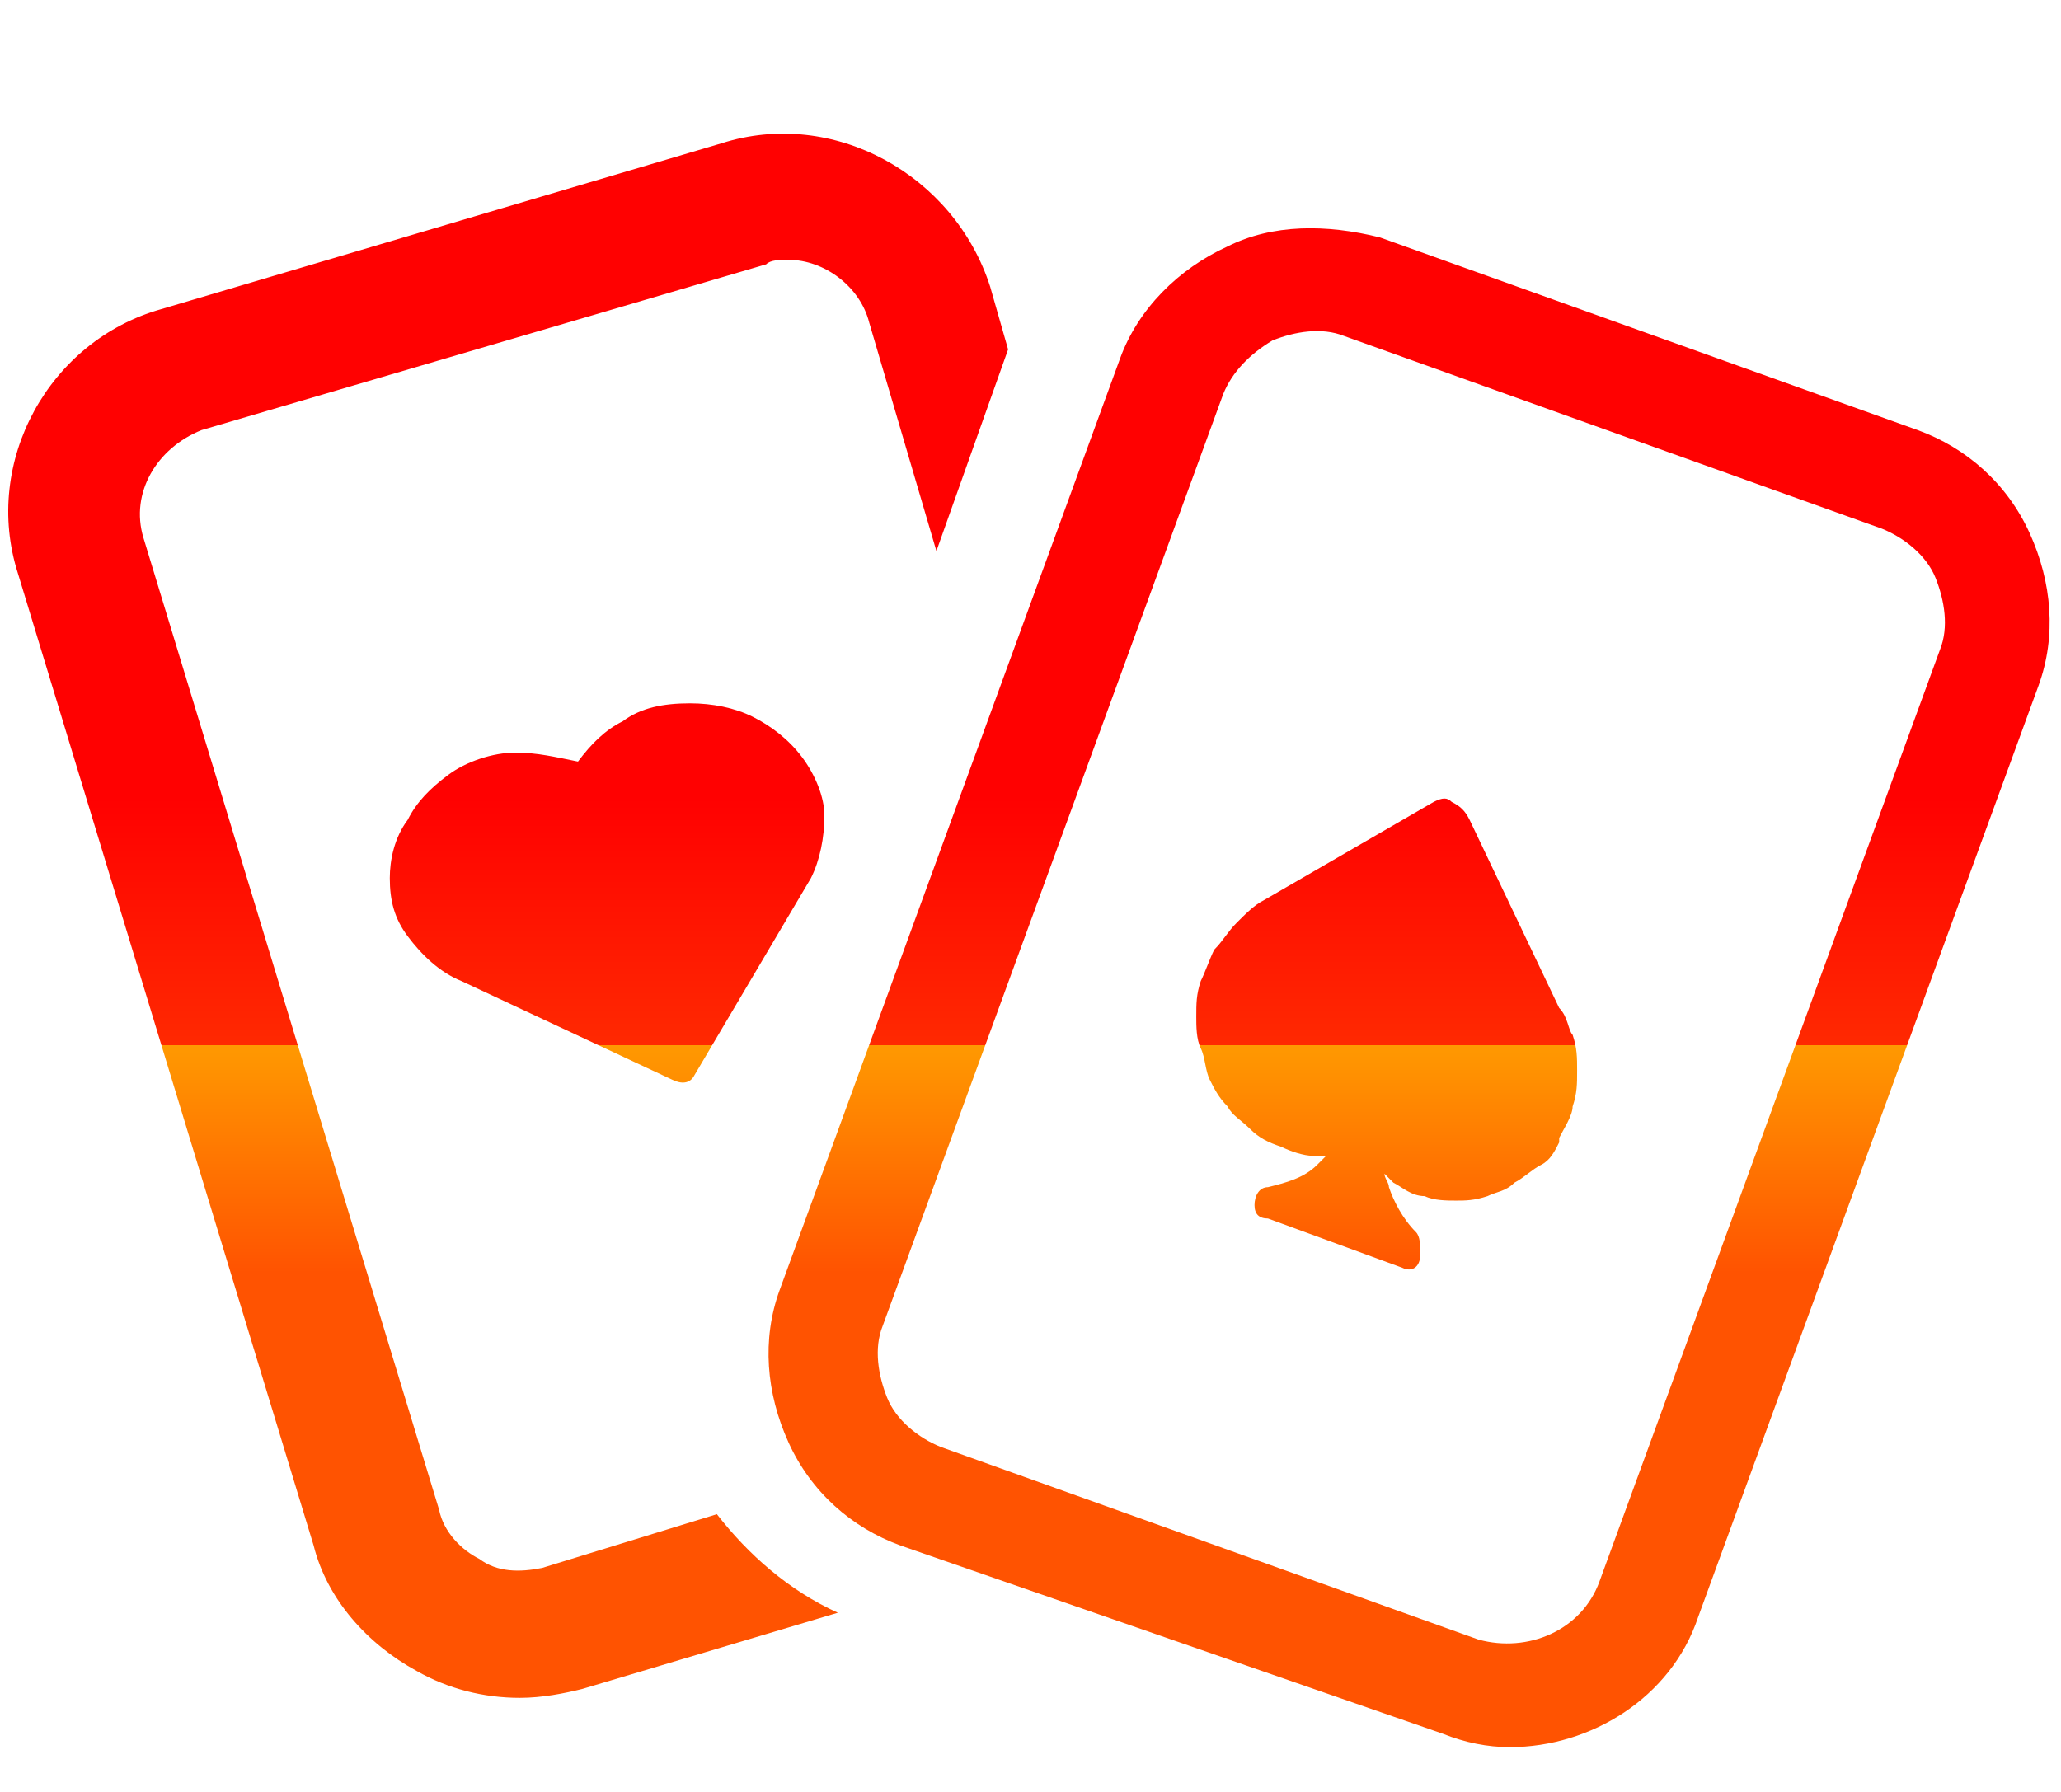 <?xml version="1.0" encoding="utf-8"?>
<!-- Generator: Adobe Illustrator 26.0.3, SVG Export Plug-In . SVG Version: 6.00 Build 0)  -->
<svg version="1.1" id="圖層_1" xmlns="http://www.w3.org/2000/svg" xmlns:xlink="http://www.w3.org/1999/xlink" x="0px" y="0px"
	 viewBox="0 0 46 40" style="enable-background:new 0 0 46 40;" xml:space="preserve">
<style type="text/css">
	.st0{fill-rule:evenodd;clip-rule:evenodd;fill:url(#SVGID_1_);}
</style>
<linearGradient id="SVGID_1_" gradientUnits="userSpaceOnUse" x1="23" y1="18.177" x2="23" y2="7.588" gradientTransform="matrix(1 0 0 -1 0 36)">
	<stop  offset="0" style="stop-color:#FF0101"/>
	<stop  offset="0.521" style="stop-color:#FF2901"/>
	<stop  offset="0.521" style="stop-color:#FF9901"/>
	<stop  offset="1" style="stop-color:#FF5301"/>
</linearGradient>
<path class="st0" d="M12.1,35l3.9-1.2v0c0.7,0.9,1.6,1.7,2.7,2.2l-5.7,1.7c-0.4,0.1-0.9,0.2-1.4,0.2c-0.8,0-1.6-0.2-2.3-0.6
	c-1.1-0.6-2-1.6-2.3-2.8L0.4,12.8c-0.8-2.5,0.7-5.2,3.2-5.9l12.5-3.7c2.5-0.8,5.2,0.7,6,3.2l0.4,1.4l-1.6,4.5l-1.5-5.1
	c-0.2-0.8-1-1.4-1.8-1.4c-0.2,0-0.4,0-0.5,0.1L4.5,9.6C3.5,10,2.9,11,3.2,12l6.6,21.7c0.1,0.5,0.5,0.9,0.9,1.1
	C11.1,35.1,11.6,35.1,12.1,35z M32.2,38.7c0.5,0.2,1,0.3,1.5,0.3v0c1.8,0,3.6-1.1,4.2-2.9l7.6-20.8c0.4-1.1,0.3-2.3-0.2-3.4
	c-0.5-1.1-1.4-1.9-2.5-2.3l-12-4.3C29.6,5,28.4,5,27.4,5.5C26.3,6,25.4,6.9,25,8l-7.6,20.8c-0.4,1.1-0.3,2.3,0.2,3.4
	c0.5,1.1,1.4,1.9,2.5,2.3L32.2,38.7z M35.7,35.3c-0.4,1.1-1.6,1.6-2.7,1.3l-12-4.3c-0.5-0.2-1-0.6-1.2-1.1c-0.2-0.5-0.3-1.1-0.1-1.6
	l7.6-20.8c0.2-0.5,0.6-0.9,1.1-1.2c0.5-0.2,1.1-0.3,1.6-0.1l12,4.3c0.5,0.2,1,0.6,1.2,1.1c0.2,0.5,0.3,1.1,0.1,1.6L35.7,35.3z
	 M15,24.1l-4.7-2.2c-0.5-0.2-0.9-0.6-1.2-1c-0.3-0.4-0.4-0.8-0.4-1.3c0-0.4,0.1-0.9,0.4-1.3c0.2-0.4,0.5-0.7,0.9-1
	c0.4-0.3,1-0.5,1.5-0.5c0.5,0,0.9,0.1,1.4,0.2c0.3-0.4,0.6-0.7,1-0.9c0.4-0.3,0.9-0.4,1.5-0.4c0.5,0,1,0.1,1.4,0.3
	c0.4,0.2,0.8,0.5,1.1,0.9c0.3,0.4,0.5,0.9,0.5,1.3c0,0.5-0.1,1-0.3,1.4l0,0L15.5,24C15.4,24.2,15.2,24.2,15,24.1L15,24.1z M32,17.9
	l-3.8,2.2l0,0c-0.2,0.1-0.4,0.3-0.6,0.5c-0.2,0.2-0.3,0.4-0.5,0.6v0c-0.1,0.2-0.2,0.5-0.3,0.7c-0.1,0.3-0.1,0.5-0.1,0.8
	c0,0.2,0,0.5,0.1,0.7c0.1,0.2,0.1,0.5,0.2,0.7c0.1,0.2,0.2,0.4,0.4,0.6c0.1,0.2,0.3,0.3,0.5,0.5c0.2,0.2,0.4,0.3,0.7,0.4
	c0.2,0.1,0.5,0.2,0.7,0.2c0,0,0.1,0,0.1,0c0.1,0,0.1,0,0.2,0c-0.1,0.1-0.2,0.2-0.2,0.2c-0.3,0.3-0.7,0.4-1.1,0.5
	c-0.2,0-0.3,0.2-0.3,0.4c0,0.2,0.1,0.3,0.3,0.3l3,1.1c0.2,0.1,0.4,0,0.4-0.3c0-0.2,0-0.4-0.1-0.5c-0.3-0.3-0.5-0.7-0.6-1
	c0-0.1-0.1-0.2-0.1-0.3c0.1,0.1,0.1,0.1,0.2,0.2c0.2,0.1,0.4,0.3,0.7,0.3c0.2,0.1,0.5,0.1,0.7,0.1c0.2,0,0.4,0,0.7-0.1l0,0
	c0.2-0.1,0.4-0.1,0.6-0.3c0.2-0.1,0.4-0.3,0.6-0.4c0.2-0.1,0.3-0.3,0.4-0.5l0-0.1c0.1-0.2,0.3-0.5,0.3-0.7c0.1-0.3,0.1-0.5,0.1-0.8
	c0-0.3,0-0.5-0.1-0.8v0C35,23,35,22.7,34.8,22.5l0,0l-2-4.2c-0.1-0.2-0.2-0.3-0.4-0.4C32.3,17.8,32.2,17.8,32,17.9
	C32,17.9,32,17.9,32,17.9z"/>
</svg>
